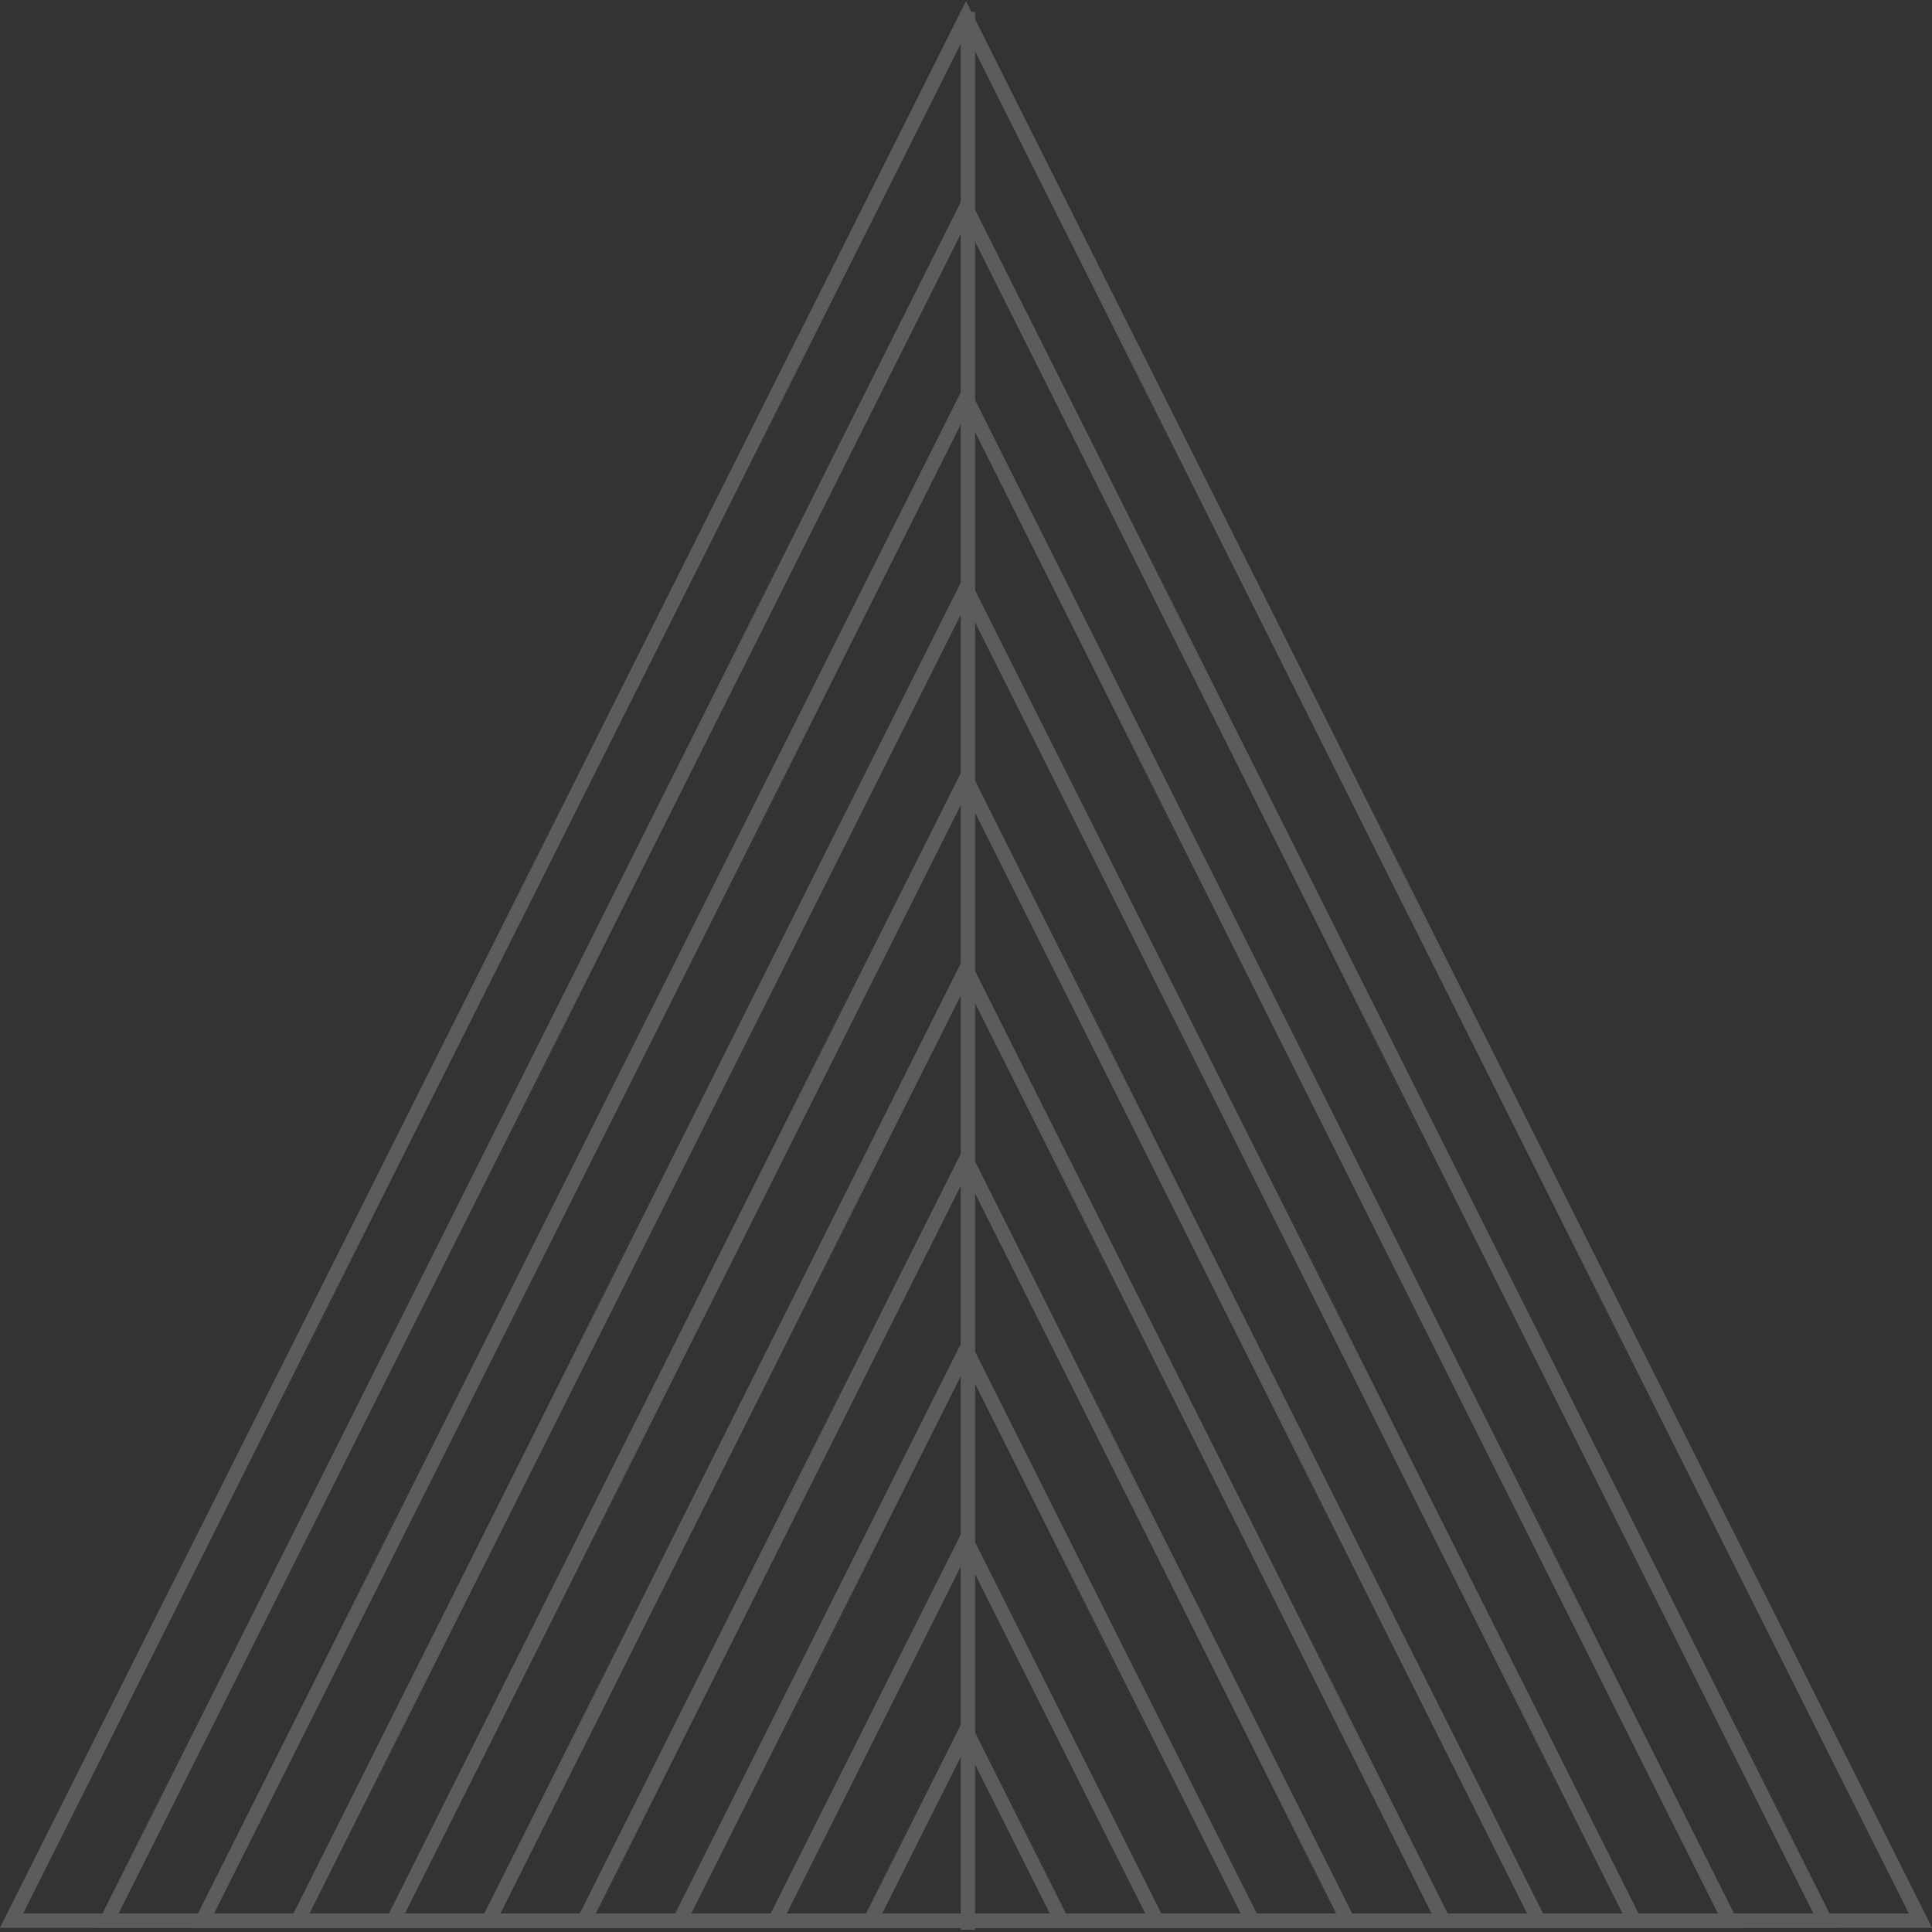 <?xml version="1.0" encoding="UTF-8"?>
<svg width="672px" height="672px" viewBox="0 0 672 672" version="1.1" xmlns="http://www.w3.org/2000/svg" xmlns:xlink="http://www.w3.org/1999/xlink">
    <rect x="0" y="0" width="672" height="672" fill="#333333" stroke="none"/>
    <!-- Generator: Sketch 61.2 (89653) - https://sketch.com -->
    <title>Page-2 2</title>
    <desc>Created with Sketch.</desc>
    <g id="Page-2" stroke="none" stroke-width="1" fill="none" fill-rule="evenodd" opacity="0.2">
        <g id="Page-2-2" transform="translate(4, 6)" stroke="#FFFFFF" stroke-width="5">
            <g id="Page-2" transform="translate(0, -0)">
                <g id="Group-9">
                    <polygon id="Triangle" points="332 -2.67759763e-13 664 662.064 0 662.064"></polygon>
                    <polygon id="Triangle" points="332 66.206 630.8 662.064 33.2 662.064"></polygon>
                    <polygon id="Triangle" points="332 132.413 597.6 662.064 66.4 662.064"></polygon>
                    <polygon id="Triangle" points="332 198.619 564.4 662.064 99.6 662.064"></polygon>
                    <polygon id="Triangle" points="332 264.826 531.2 662.064 132.8 662.064"></polygon>
                    <polygon id="Triangle" points="332 331.032 498 662.064 166 662.064"></polygon>
                    <polygon id="Triangle" points="332 397.239 464.8 662.064 199.2 662.064"></polygon>
                    <polygon id="Triangle" points="332 463.445 431.6 662.064 232.4 662.064"></polygon>
                    <polygon id="Triangle" points="332 529.652 398.4 662.064 265.6 662.064"></polygon>
                    <polygon id="Triangle" points="332 595.858 365.2 662.064 298.8 662.064"></polygon>
                    <line x1="332.664" y1="0.662" x2="332.664" y2="662.727" id="Line-4" stroke-linecap="square"></line>
                </g>
            </g>
        </g>
    </g>
</svg>